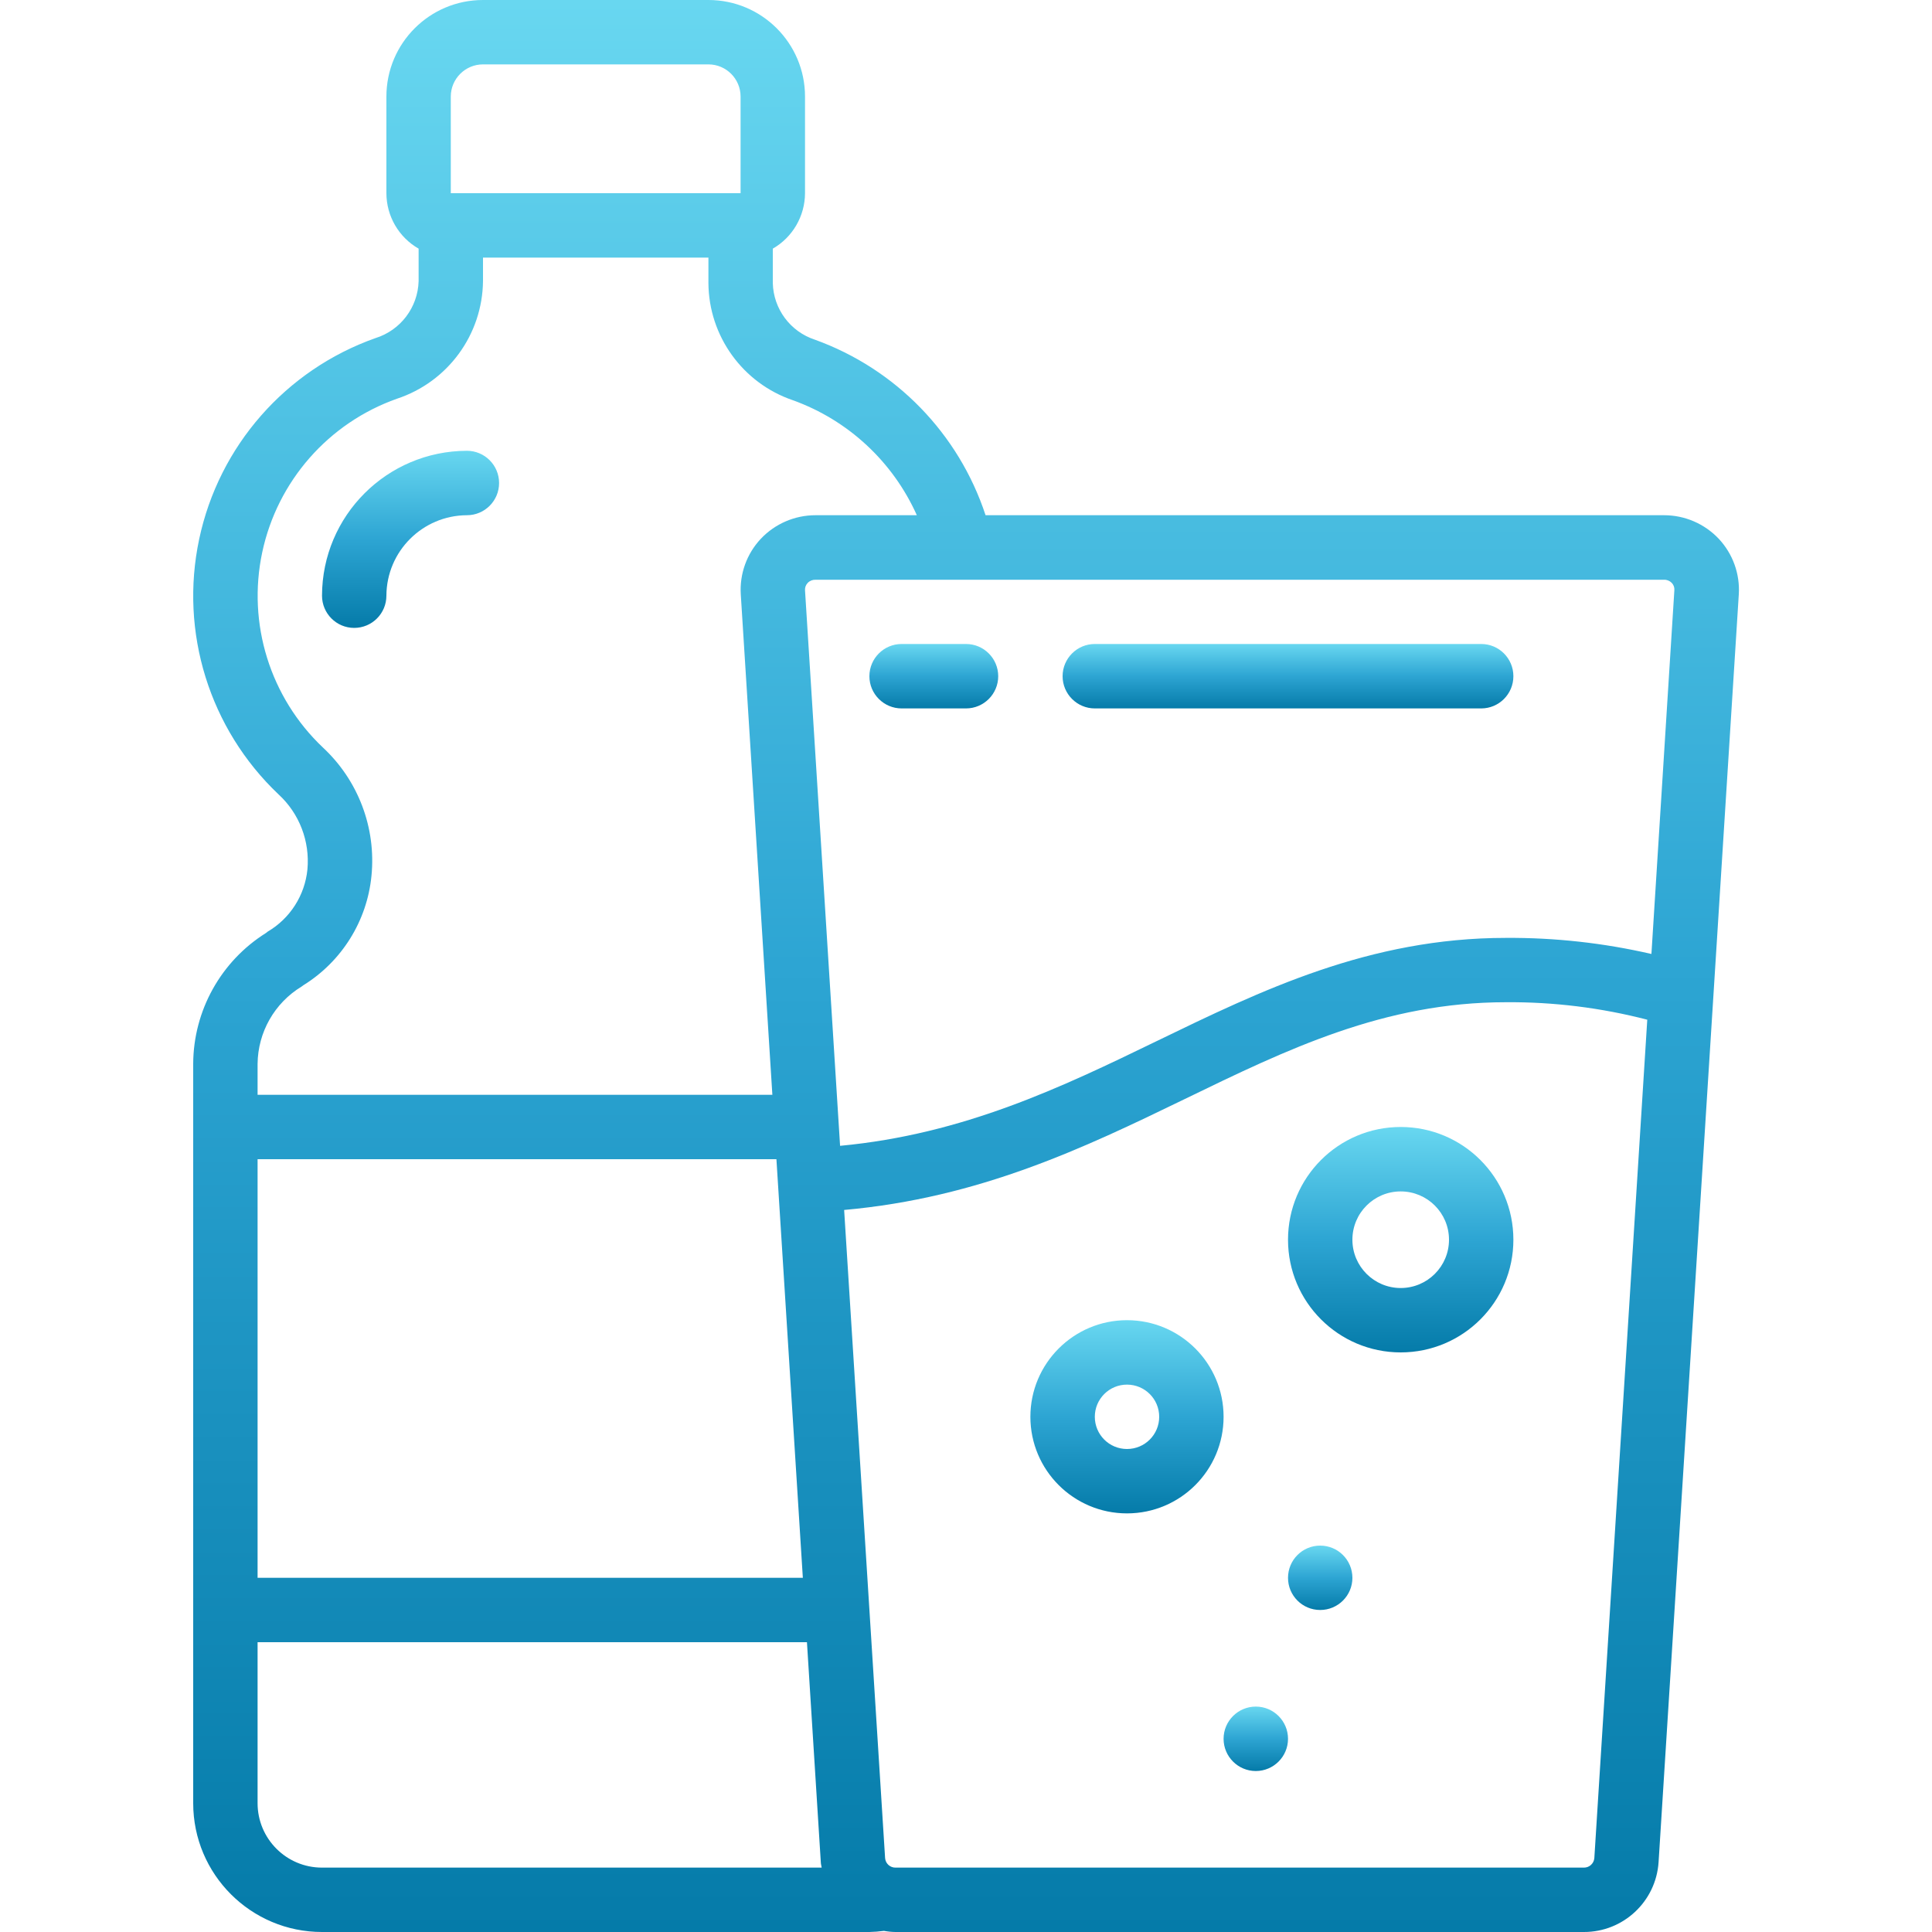 <svg width="40" height="40" viewBox="0 0 40 40" fill="none" xmlns="http://www.w3.org/2000/svg">
<g clip-path="url(#clip0_30_550)">
<path d="M8 12.333C8.004 11.414 8.748 10.671 9.667 10.667C10.035 10.667 10.333 10.368 10.333 10C10.333 9.632 10.035 9.333 9.667 9.333C8.011 9.337 6.67 10.678 6.667 12.333C6.667 12.701 6.965 13 7.333 13C7.702 13 8 12.701 8 12.333Z" fill="url(#paint0_linear_30_550)"/>
<path d="M34.449 10.667H20.405C19.849 8.977 18.546 7.637 16.872 7.033C16.362 6.866 16.013 6.396 16 5.86V5.148C16.411 4.912 16.665 4.474 16.667 4V2C16.667 0.895 15.771 0 14.667 0H10C8.895 0 8 0.895 8 2V4C8.001 4.474 8.255 4.912 8.667 5.148V5.82C8.652 6.364 8.293 6.838 7.774 7C5.916 7.657 4.533 9.233 4.124 11.161C3.714 13.089 4.337 15.091 5.767 16.447C6.198 16.843 6.418 17.417 6.365 18C6.312 18.537 6.006 19.016 5.541 19.289L5.509 19.315C4.574 19.9 4.004 20.924 4 22.027V37.333C4 38.806 5.194 40 6.667 40H18C18.101 39.998 18.201 39.99 18.301 39.977C18.38 39.991 18.461 39.999 18.541 40H32.792C33.608 40.002 34.285 39.369 34.339 38.555L36 12.305C36.026 11.882 35.876 11.466 35.586 11.156C35.291 10.843 34.88 10.666 34.449 10.667ZM34.611 12.067C34.65 12.107 34.67 12.162 34.666 12.218L34.191 19.751C33.203 19.523 32.191 19.411 31.177 19.418C28.352 19.418 26.113 20.505 23.948 21.555C21.983 22.509 19.948 23.484 17.393 23.723L16.667 12.221C16.663 12.165 16.683 12.11 16.722 12.069C16.764 12.025 16.823 12.001 16.883 12.003H34.449C34.51 12 34.568 12.024 34.611 12.067ZM5.333 24H16.075L16.622 32.667H5.333V24ZM9.333 2C9.333 1.632 9.632 1.333 10 1.333H14.667C15.035 1.333 15.333 1.632 15.333 2V4H9.333V2ZM6.245 20.425L6.28 20.399C7.078 19.904 7.6 19.066 7.691 18.132C7.789 17.139 7.417 16.157 6.686 15.477C5.592 14.441 5.116 12.91 5.429 11.436C5.742 9.963 6.799 8.757 8.219 8.255C9.272 7.907 9.988 6.929 10 5.82V5.333H14.667V5.86C14.674 6.959 15.377 7.933 16.417 8.287C17.56 8.699 18.485 9.558 18.982 10.667H16.884C16.455 10.667 16.045 10.844 15.751 11.156C15.46 11.466 15.311 11.882 15.337 12.305L15.991 22.667H5.333V22.027C5.339 21.371 5.684 20.765 6.245 20.425ZM5.333 37.333V34H16.707L16.994 38.555C16.994 38.593 17.007 38.629 17.012 38.667H6.667C5.93 38.667 5.333 38.07 5.333 37.333ZM33.009 38.471C32.999 38.583 32.904 38.669 32.792 38.667H18.541C18.429 38.669 18.334 38.583 18.325 38.471L17.477 25.051C20.283 24.8 22.443 23.767 24.53 22.754C26.653 21.723 28.659 20.75 31.177 20.75C32.164 20.742 33.149 20.864 34.105 21.112L33.009 38.471Z" fill="url(#paint1_linear_30_550)"/>
<path d="M18.667 14.667H20C20.368 14.667 20.667 14.368 20.667 14C20.667 13.632 20.368 13.333 20 13.333H18.667C18.299 13.333 18 13.632 18 14C18 14.368 18.299 14.667 18.667 14.667Z" fill="url(#paint2_linear_30_550)"/>
<path d="M22.667 14.667H30.667C31.035 14.667 31.333 14.368 31.333 14C31.333 13.632 31.035 13.333 30.667 13.333H22.667C22.299 13.333 22 13.632 22 14C22 14.368 22.299 14.667 22.667 14.667Z" fill="url(#paint3_linear_30_550)"/>
<path d="M29 23.333C27.711 23.333 26.667 24.378 26.667 25.667C26.667 26.955 27.711 28 29 28C30.289 28 31.333 26.955 31.333 25.667C31.333 24.378 30.289 23.333 29 23.333ZM29 26.667C28.448 26.667 28 26.219 28 25.667C28 25.114 28.448 24.667 29 24.667C29.552 24.667 30 25.114 30 25.667C30 26.219 29.552 26.667 29 26.667Z" fill="url(#paint4_linear_30_550)"/>
<path d="M23.333 27.333C22.229 27.333 21.333 28.229 21.333 29.333C21.333 30.438 22.229 31.333 23.333 31.333C24.438 31.333 25.333 30.438 25.333 29.333C25.333 28.229 24.438 27.333 23.333 27.333ZM23.333 30C22.965 30 22.667 29.702 22.667 29.333C22.667 28.965 22.965 28.667 23.333 28.667C23.702 28.667 24 28.965 24 29.333C24 29.702 23.702 30 23.333 30Z" fill="url(#paint5_linear_30_550)"/>
<path d="M27.333 33.333C27.701 33.333 28 33.035 28 32.667C28 32.298 27.701 32 27.333 32C26.965 32 26.667 32.298 26.667 32.667C26.667 33.035 26.965 33.333 27.333 33.333Z" fill="url(#paint6_linear_30_550)"/>
<path d="M26 36.667C26.368 36.667 26.667 36.368 26.667 36C26.667 35.632 26.368 35.333 26 35.333C25.632 35.333 25.333 35.632 25.333 36C25.333 36.368 25.632 36.667 26 36.667Z" fill="url(#paint7_linear_30_550)"/>
</g>
<defs>
<linearGradient id="paint0_linear_30_550" x1="8.5" y1="9.333" x2="8.5" y2="13" gradientUnits="userSpaceOnUse">
<stop stop-color="#68D7F0"/>
<stop offset="0.5" stop-color="#2DA5D3"/>
<stop offset="1" stop-color="#057BA9"/>
</linearGradient>
<linearGradient id="paint1_linear_30_550" x1="20.002" y1="0" x2="20.002" y2="40" gradientUnits="userSpaceOnUse">
<stop stop-color="#68D7F0"/>
<stop offset="0.5" stop-color="#2DA5D3"/>
<stop offset="1" stop-color="#057BA9"/>
</linearGradient>
<linearGradient id="paint2_linear_30_550" x1="19.333" y1="13.333" x2="19.333" y2="14.667" gradientUnits="userSpaceOnUse">
<stop stop-color="#68D7F0"/>
<stop offset="0.5" stop-color="#2DA5D3"/>
<stop offset="1" stop-color="#057BA9"/>
</linearGradient>
<linearGradient id="paint3_linear_30_550" x1="26.667" y1="13.333" x2="26.667" y2="14.667" gradientUnits="userSpaceOnUse">
<stop stop-color="#68D7F0"/>
<stop offset="0.5" stop-color="#2DA5D3"/>
<stop offset="1" stop-color="#057BA9"/>
</linearGradient>
<linearGradient id="paint4_linear_30_550" x1="29" y1="23.333" x2="29" y2="28" gradientUnits="userSpaceOnUse">
<stop stop-color="#68D7F0"/>
<stop offset="0.5" stop-color="#2DA5D3"/>
<stop offset="1" stop-color="#057BA9"/>
</linearGradient>
<linearGradient id="paint5_linear_30_550" x1="23.333" y1="27.333" x2="23.333" y2="31.333" gradientUnits="userSpaceOnUse">
<stop stop-color="#68D7F0"/>
<stop offset="0.5" stop-color="#2DA5D3"/>
<stop offset="1" stop-color="#057BA9"/>
</linearGradient>
<linearGradient id="paint6_linear_30_550" x1="27.333" y1="32" x2="27.333" y2="33.333" gradientUnits="userSpaceOnUse">
<stop stop-color="#68D7F0"/>
<stop offset="0.5" stop-color="#2DA5D3"/>
<stop offset="1" stop-color="#057BA9"/>
</linearGradient>
<linearGradient id="paint7_linear_30_550" x1="26" y1="35.333" x2="26" y2="36.667" gradientUnits="userSpaceOnUse">
<stop stop-color="#68D7F0"/>
<stop offset="0.5" stop-color="#2DA5D3"/>
<stop offset="1" stop-color="#057BA9"/>
</linearGradient>
<clipPath id="clip0_30_550">
<rect width="40" height="40" fill="white"/>
</clipPath>
</defs>
</svg>
